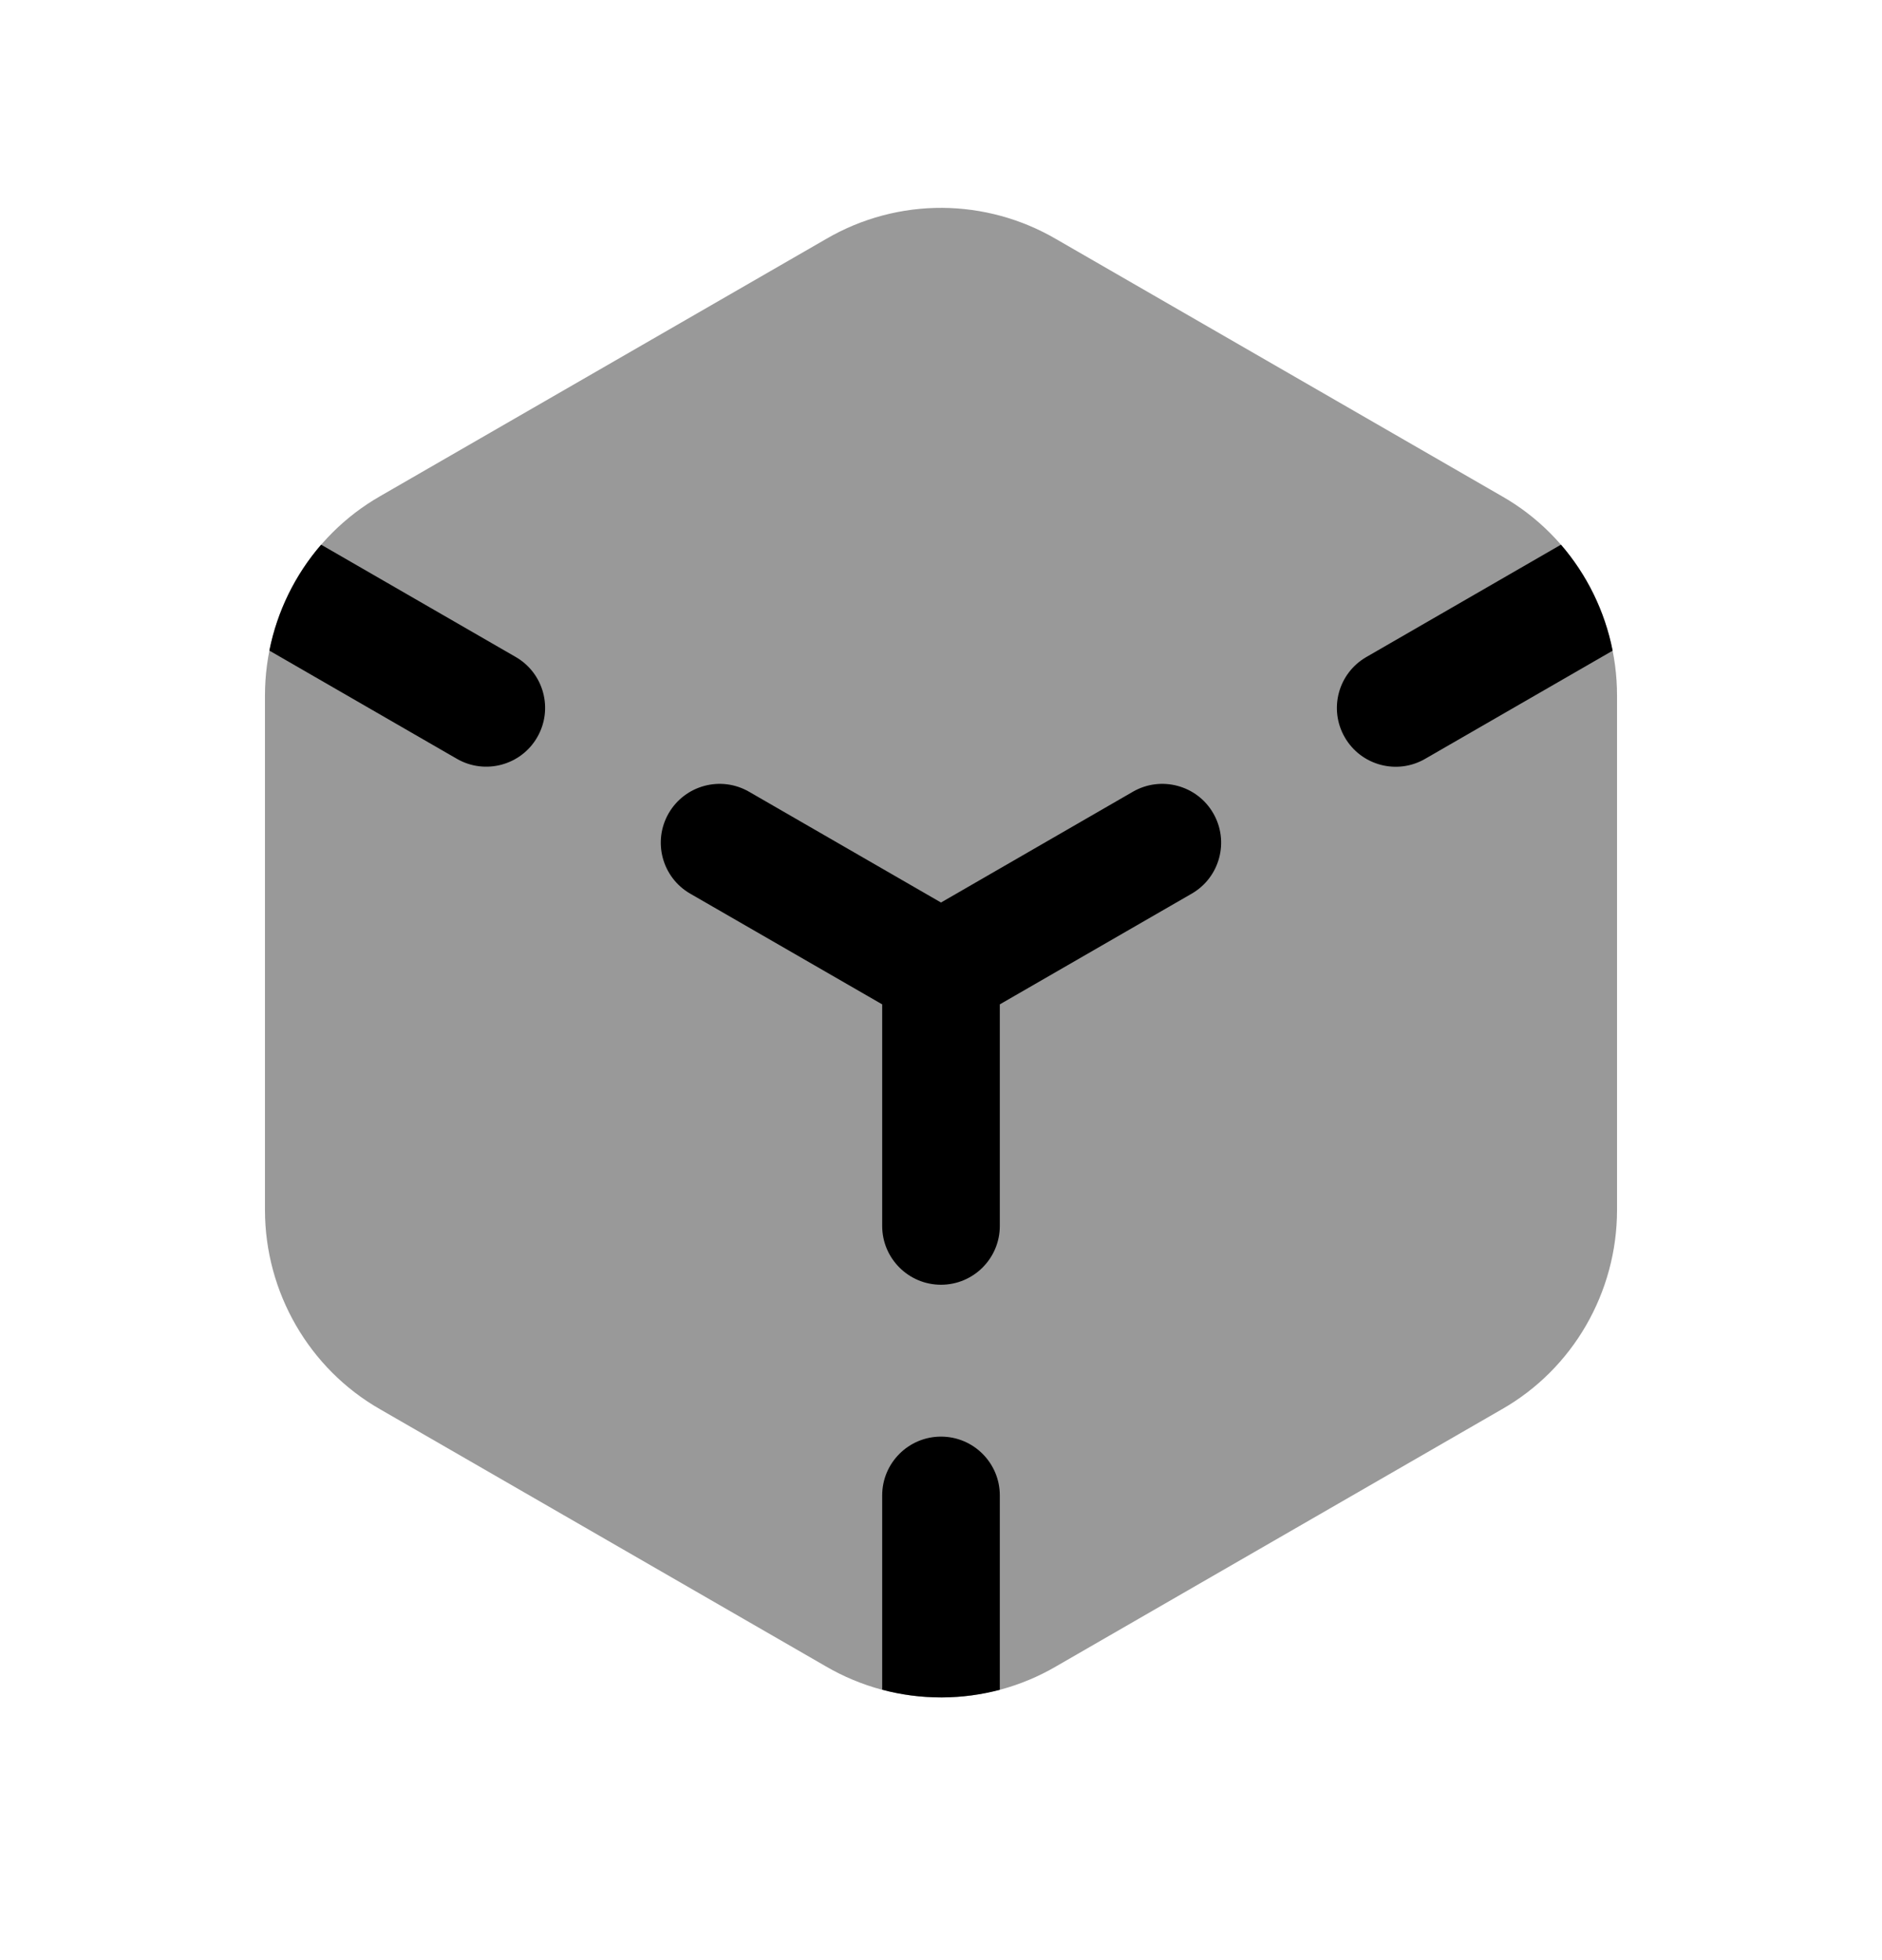 <svg width="24" height="25" viewBox="0 0 24 25" fill="none" xmlns="http://www.w3.org/2000/svg">
<path opacity="0.4" d="M12.018 21.65L12.001 21.65C11.493 21.65 10.985 21.518 10.531 21.253L4.847 17.974C3.943 17.458 3.379 16.483 3.379 15.432V8.871C3.379 7.819 3.943 6.845 4.85 6.327L10.533 3.049C10.991 2.781 11.505 2.648 12.018 2.651C12.52 2.655 13.021 2.788 13.469 3.05L19.153 6.329C20.058 6.844 20.621 7.818 20.621 8.871V15.432C20.621 16.484 20.058 17.459 19.151 17.975L13.467 21.254C13.02 21.515 12.52 21.647 12.018 21.65Z" fill="black"/>
<path d="M12.001 21.649L12.018 21.649C12.265 21.648 12.511 21.615 12.75 21.552V19.073C12.75 18.659 12.414 18.323 12 18.323C11.586 18.323 11.25 18.659 11.25 19.073V21.551C11.496 21.617 11.748 21.649 12.001 21.649Z" fill="black"/>
<path d="M3.435 8.298L5.826 9.678C6.185 9.885 6.644 9.762 6.851 9.403C7.058 9.044 6.935 8.586 6.576 8.379L4.095 6.947C3.764 7.33 3.535 7.796 3.435 8.298Z" fill="black"/>
<path d="M19.906 6.947C20.237 7.33 20.466 7.796 20.565 8.299L18.173 9.679C17.815 9.886 17.356 9.763 17.149 9.404C16.942 9.045 17.065 8.587 17.424 8.38L19.906 6.947Z" fill="black"/>
<path d="M8.527 10.373C8.735 10.014 9.193 9.891 9.552 10.098L12 11.511L14.447 10.098C14.806 9.891 15.265 10.014 15.472 10.373C15.679 10.732 15.556 11.191 15.197 11.398L12.75 12.81V15.636C12.75 16.05 12.414 16.386 12 16.386C11.586 16.386 11.25 16.05 11.25 15.636V12.81L8.802 11.398C8.443 11.191 8.32 10.732 8.527 10.373Z" fill="black"/>
</svg>